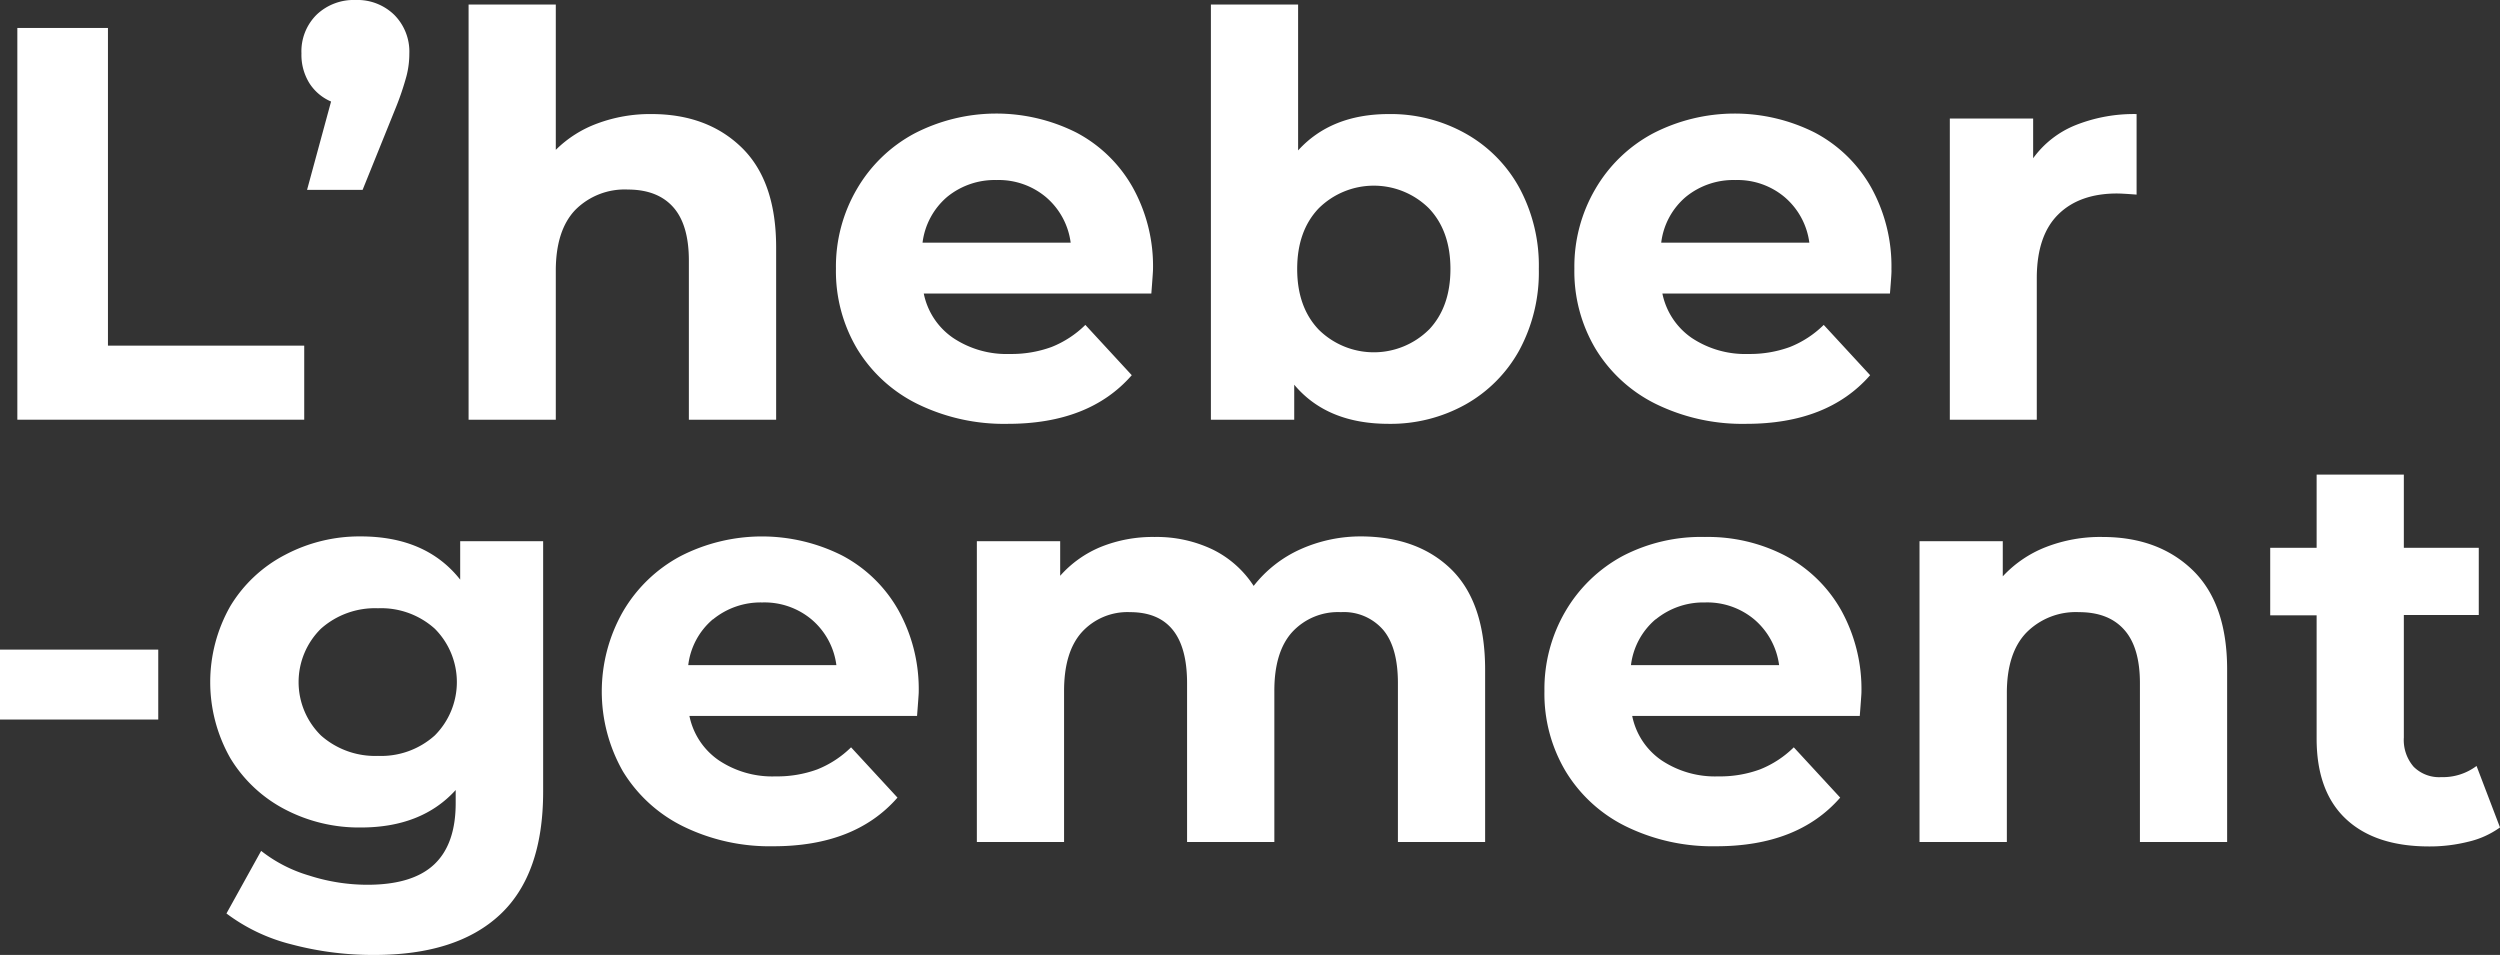 <svg xmlns="http://www.w3.org/2000/svg" viewBox="0 0 405.05 154.72"><rect x="0" y="0" width="405.05" height="154.72" fill="#333333" stroke="none"/><defs><style>.cls-1{fill:#fff;}</style></defs><title>hebergement</title><g id="Calque_2" data-name="Calque 2"><g id="Body_2" data-name="Body 2"><path class="cls-1" d="M2.81,4.53H17.49V56h31.8V68H2.81Z"/><path class="cls-1" d="M63.87,2.4a8.44,8.44,0,0,1,2.45,6.3,14.49,14.49,0,0,1-.46,3.62A45.94,45.94,0,0,1,64,17.76l-5.25,13h-9l3.89-14.31a7.78,7.78,0,0,1-3.53-3,8.72,8.72,0,0,1-1.27-4.8,8.35,8.35,0,0,1,2.49-6.3A8.71,8.71,0,0,1,57.62,0,8.54,8.54,0,0,1,63.87,2.4Z"/><path class="cls-1" d="M120.18,23.92q5.56,5.43,5.57,16.12V68H111.61V42.22q0-5.8-2.53-8.65t-7.34-2.86A11.27,11.27,0,0,0,93.22,34q-3.16,3.3-3.17,9.83V68H75.92V.73H90.05V24.28a18.72,18.72,0,0,1,6.8-4.3,24.44,24.44,0,0,1,8.69-1.5Q114.6,18.48,120.18,23.92Z"/><path class="cls-1" d="M186.54,47.56H149.67a11.45,11.45,0,0,0,4.71,7.16,15.59,15.59,0,0,0,9.24,2.63,18.88,18.88,0,0,0,6.75-1.13,16.45,16.45,0,0,0,5.48-3.58l7.52,8.15q-6.88,7.89-20.12,7.88a31.87,31.87,0,0,1-14.58-3.21,23.63,23.63,0,0,1-9.79-8.93,24.61,24.61,0,0,1-3.44-13,24.85,24.85,0,0,1,3.4-12.91,23.68,23.68,0,0,1,9.33-9,28.88,28.88,0,0,1,26.23-.14,22.5,22.5,0,0,1,9.1,8.84,26.24,26.24,0,0,1,3.31,13.36C186.81,43.94,186.72,45.21,186.54,47.56ZM153.47,31.89a11.62,11.62,0,0,0-4,7.43h24a11.67,11.67,0,0,0-4-7.38,11.91,11.91,0,0,0-8-2.77A12.17,12.17,0,0,0,153.47,31.89Z"/><path class="cls-1" d="M237.41,21.61a22.39,22.39,0,0,1,8.74,8.79,26.53,26.53,0,0,1,3.17,13.18,26.56,26.56,0,0,1-3.17,13.18,22.52,22.52,0,0,1-8.74,8.79A24.9,24.9,0,0,1,225,68.67q-10,0-15.31-6.34V68h-13.5V.73h14.13V24.37q5.35-5.88,14.68-5.89A24.8,24.8,0,0,1,237.41,21.61Zm-5.89,31.8Q235,49.74,235,43.58t-3.49-9.83a12.69,12.69,0,0,0-17.85,0q-3.49,3.66-3.49,9.83t3.49,9.83a12.69,12.69,0,0,0,17.85,0Z"/><path class="cls-1" d="M306.21,47.56H269.34a11.53,11.53,0,0,0,4.71,7.16,15.63,15.63,0,0,0,9.24,2.63A18.8,18.8,0,0,0,290,56.22a16.45,16.45,0,0,0,5.48-3.58L303,60.79q-6.89,7.89-20.11,7.88a31.88,31.88,0,0,1-14.59-3.21,23.66,23.66,0,0,1-9.78-8.93,24.51,24.51,0,0,1-3.44-13,24.85,24.85,0,0,1,3.4-12.91,23.68,23.68,0,0,1,9.33-9,28.86,28.86,0,0,1,26.22-.14,22.53,22.53,0,0,1,9.11,8.84,26.34,26.34,0,0,1,3.31,13.36C306.49,43.94,306.4,45.21,306.21,47.56ZM273.15,31.89a11.53,11.53,0,0,0-4,7.43h24a11.68,11.68,0,0,0-4-7.38,11.87,11.87,0,0,0-8-2.77A12.17,12.17,0,0,0,273.15,31.89Z"/><path class="cls-1" d="M336.25,20.29a25.48,25.48,0,0,1,9.92-1.81V31.53c-1.57-.12-2.63-.18-3.17-.18q-6.08,0-9.52,3.39T330,44.94V68H315.91V19.21h13.5v6.43A15.7,15.7,0,0,1,336.25,20.29Z"/><path class="cls-1" d="M0,105.25H25.64v11.33H0Z"/><path class="cls-1" d="M88,87.68v40.58q0,13.41-7,19.94t-20.38,6.52A51.33,51.33,0,0,1,47.2,153a29.27,29.27,0,0,1-10.51-5l5.62-10.14a23.16,23.16,0,0,0,7.79,4,30.88,30.88,0,0,0,9.42,1.49q7.33,0,10.83-3.3t3.48-10V128q-5.52,6.08-15.4,6.07a25.86,25.86,0,0,1-12.27-2.94,22.46,22.46,0,0,1-8.84-8.29,24.91,24.91,0,0,1,0-24.64,22.39,22.39,0,0,1,8.84-8.29,25.75,25.75,0,0,1,12.27-3q10.6,0,16.13,7V87.68ZM70.44,119.16a12.24,12.24,0,0,0,0-17.3,13,13,0,0,0-9.2-3.31A13.17,13.17,0,0,0,52,101.86a12.14,12.14,0,0,0,0,17.3,13.22,13.22,0,0,0,9.24,3.31A13,13,0,0,0,70.44,119.16Z"/><path class="cls-1" d="M148.58,116H111.7a11.51,11.51,0,0,0,4.72,7.16,15.59,15.59,0,0,0,9.24,2.63,18.88,18.88,0,0,0,6.75-1.13,16.56,16.56,0,0,0,5.48-3.58l7.52,8.15q-6.89,7.89-20.12,7.88a31.84,31.84,0,0,1-14.58-3.21,23.63,23.63,0,0,1-9.79-8.93,26.15,26.15,0,0,1,0-25.86,23.68,23.68,0,0,1,9.33-9A28.88,28.88,0,0,1,136.44,90a22.5,22.5,0,0,1,9.1,8.84,26.27,26.27,0,0,1,3.31,13.36C148.85,112.41,148.76,113.68,148.58,116Zm-33.07-15.67a11.53,11.53,0,0,0-4,7.43h24a11.64,11.64,0,0,0-4-7.38,11.87,11.87,0,0,0-8-2.77A12.17,12.17,0,0,0,115.51,100.36Z"/><path class="cls-1" d="M235.23,92.34q5.39,5.4,5.39,16.17v27.91H226.49V110.69q0-5.81-2.4-8.65a8.42,8.42,0,0,0-6.84-2.86,10.09,10.09,0,0,0-7.88,3.22q-2.91,3.21-2.9,9.56v24.46H192.33V110.69q0-11.5-9.24-11.51a10,10,0,0,0-7.79,3.22q-2.9,3.21-2.9,9.56v24.46H158.27V87.68h13.5v5.61a17.88,17.88,0,0,1,6.66-4.71A22.51,22.51,0,0,1,187.08,87a21,21,0,0,1,9.33,2,16.64,16.64,0,0,1,6.71,5.93A20,20,0,0,1,210.68,89a23.86,23.86,0,0,1,10-2.09Q229.84,87,235.23,92.34Z"/><path class="cls-1" d="M301.32,116H264.45a11.45,11.45,0,0,0,4.71,7.16,15.63,15.63,0,0,0,9.24,2.63,18.8,18.8,0,0,0,6.75-1.13,16.45,16.45,0,0,0,5.48-3.58l7.52,8.15q-6.88,7.89-20.11,7.88a31.88,31.88,0,0,1-14.59-3.21,23.54,23.54,0,0,1-9.78-8.93,24.51,24.51,0,0,1-3.44-13,24.94,24.94,0,0,1,3.39-12.91,23.81,23.81,0,0,1,9.33-9A27.47,27.47,0,0,1,276.23,87,27.19,27.19,0,0,1,289.18,90a22.53,22.53,0,0,1,9.11,8.84,26.37,26.37,0,0,1,3.3,13.36C301.59,112.41,301.5,113.68,301.32,116Zm-33.07-15.67a11.57,11.57,0,0,0-4,7.43h24a11.73,11.73,0,0,0-4-7.38,11.87,11.87,0,0,0-8-2.77A12.21,12.21,0,0,0,268.25,100.36Z"/><path class="cls-1" d="M355.27,92.39q5.58,5.43,5.57,16.12v27.91H346.71V110.69q0-5.81-2.54-8.65c-1.69-1.91-4.13-2.86-7.34-2.86a11.25,11.25,0,0,0-8.51,3.31q-3.18,3.3-3.17,9.83v24.1H311V87.68h13.49v5.7a18.87,18.87,0,0,1,7-4.75A24.27,24.27,0,0,1,340.64,87Q349.7,87,355.27,92.39Z"/><path class="cls-1" d="M405.05,134.06a14.32,14.32,0,0,1-5.11,2.31,25.66,25.66,0,0,1-6.39.77q-8.7,0-13.45-4.44t-4.76-13v-20h-7.52V88.76h7.52V76.9h14.13V88.76h12.14V99.64H389.47v19.84a6.62,6.62,0,0,0,1.59,4.75,5.85,5.85,0,0,0,4.48,1.68,9.07,9.07,0,0,0,5.71-1.81Z"/></g></g></svg>